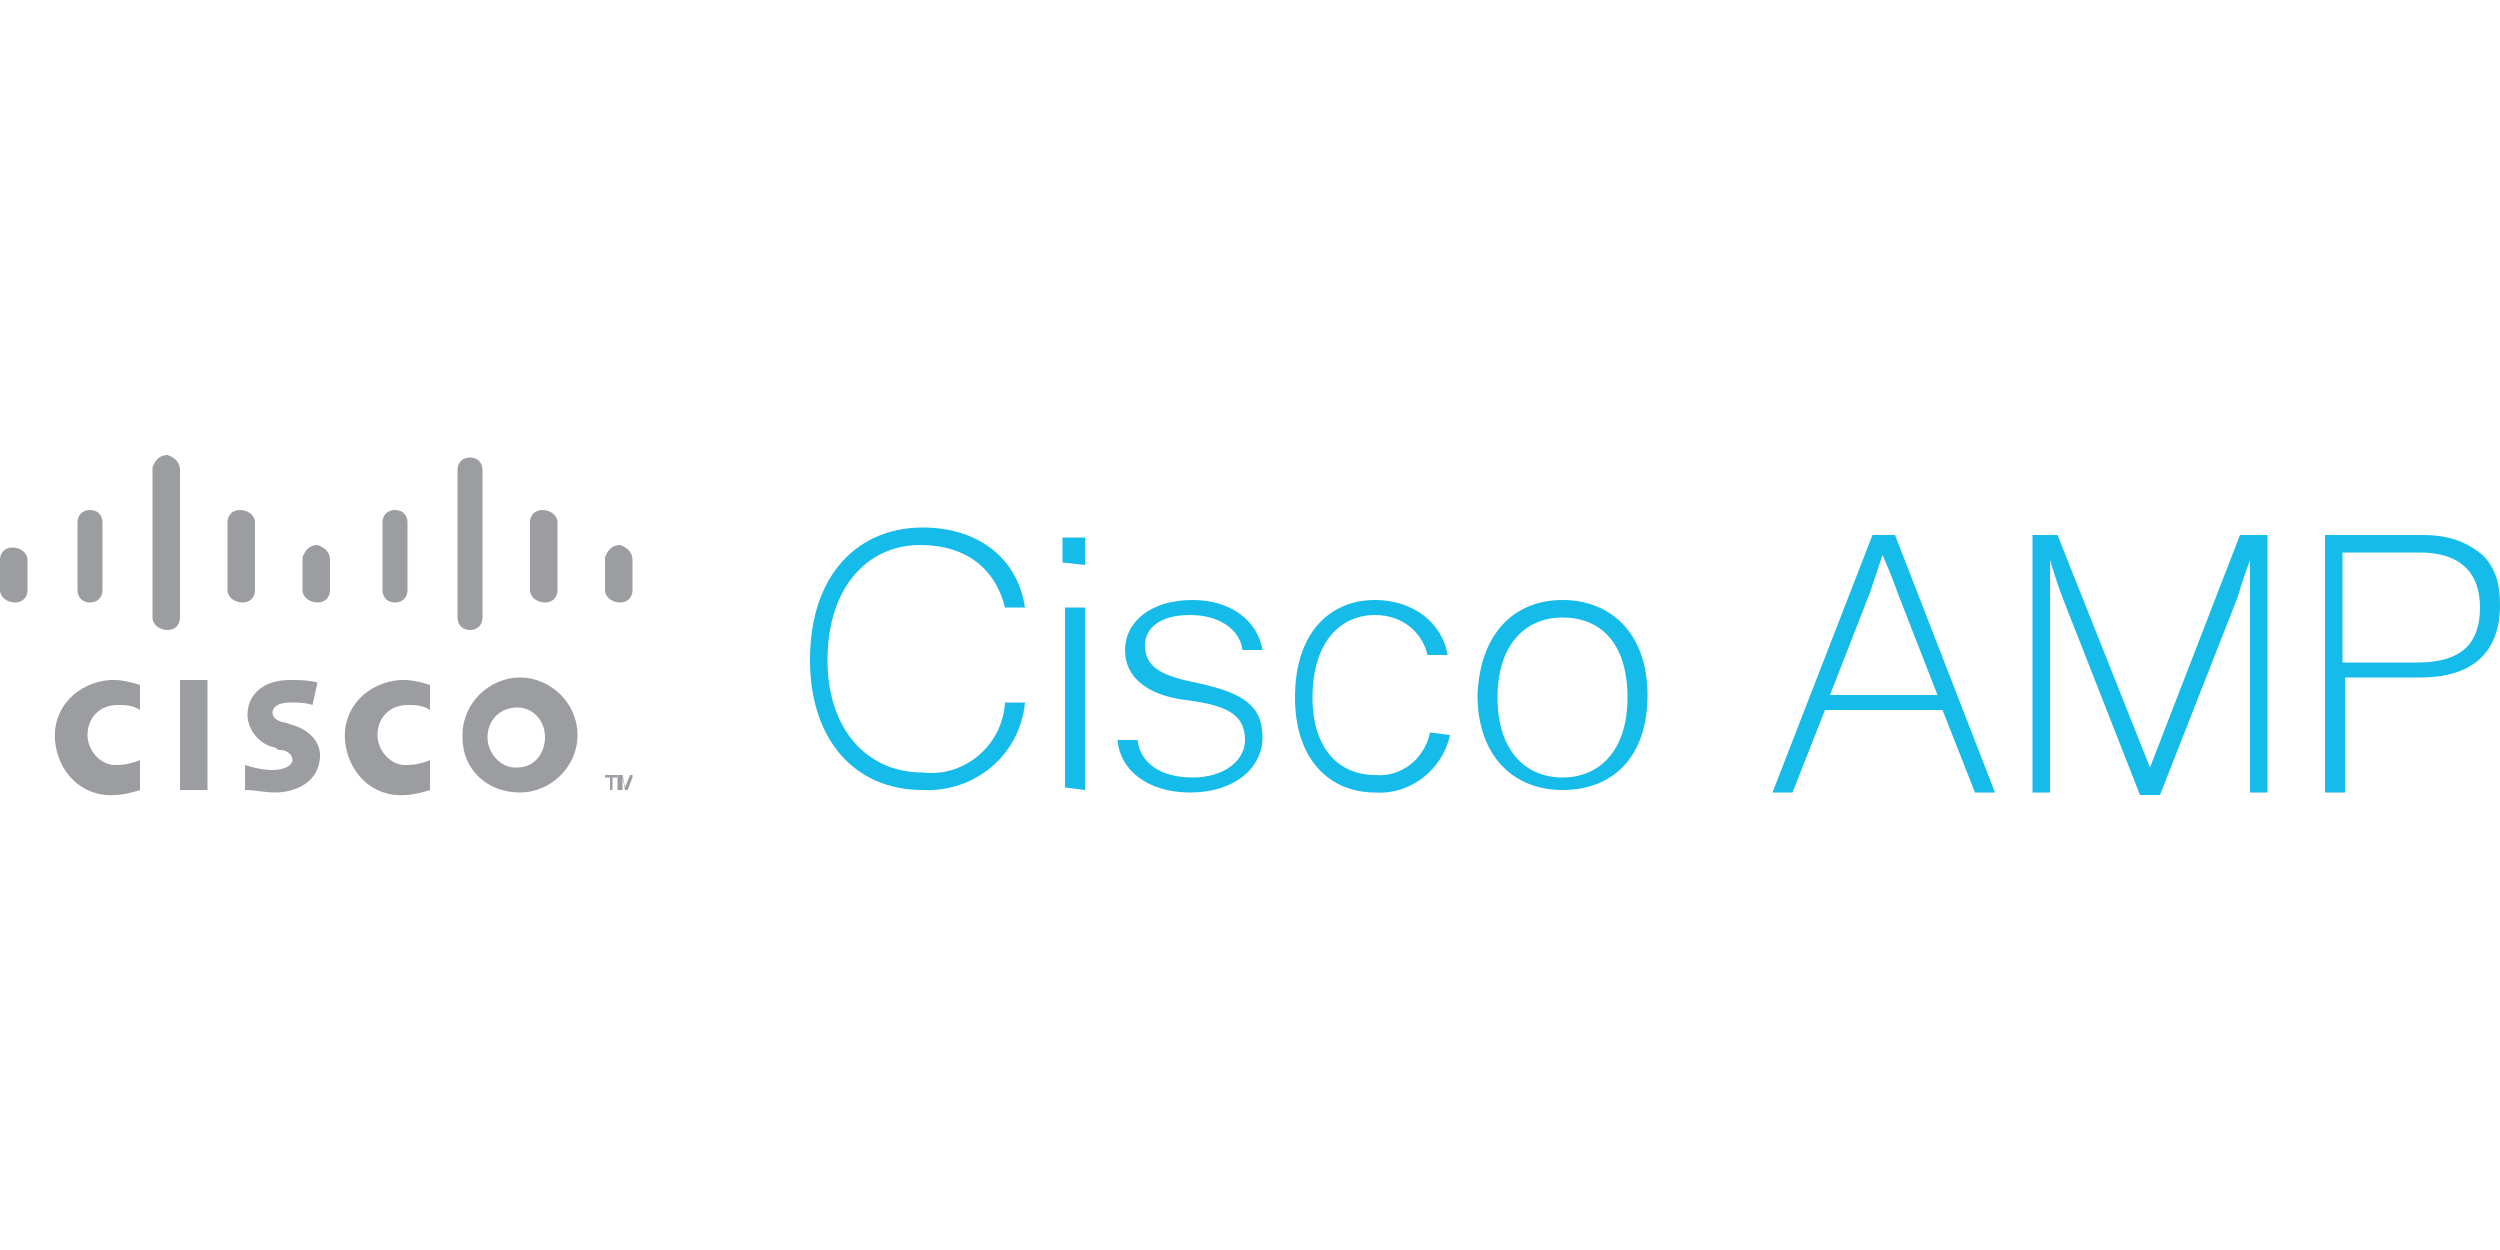 <?xml version="1.0" encoding="utf-8"?>
<!-- Generator: Adobe Illustrator 24.1.2, SVG Export Plug-In . SVG Version: 6.00 Build 0)  -->
<svg version="1.1" xmlns="http://www.w3.org/2000/svg" xmlns:xlink="http://www.w3.org/1999/xlink" x="0px" y="0px"
	 viewBox="0 0 100 50" style="enable-background:new 0 0 100 50;" xml:space="preserve">
<style type="text/css">
	.st0{display:none;}
	.st1{fill:#61565E;}
	.st2{fill-rule:evenodd;clip-rule:evenodd;fill:#070606;}
	.st3{fill-rule:evenodd;clip-rule:evenodd;fill:#F63335;}
	.st4{fill:#FA6A1A;}
	.st5{fill:#953007;}
	.st6{fill:#8A2A04;}
	.st7{fill:#5D2208;}
	.st8{fill:#FA5B0B;}
	.st9{fill:#120F0F;}
	.st10{fill:#070606;}
	.st11{fill:#FF1401;}
	.st12{fill:#3064AA;}
	.st13{fill:#E71B01;}
	.st14{fill:#141949;}
	.st15{fill:#5E6E80;}
	.st16{fill:#655C5A;}
	.st17{fill:#F81E14;}
	.st18{fill:#5064AC;}
	.st19{fill:#3A9733;}
	.st20{fill:#FBB802;}
	.st21{fill:#4C474D;}
	.st22{clip-path:url(#SVGID_2_);}
	.st23{fill:#FFD127;}
	.st24{clip-path:url(#SVGID_4_);}
	.st25{fill:#E72013;}
	.st26{clip-path:url(#SVGID_8_);}
	.st27{clip-path:url(#SVGID_10_);}
	.st28{clip-path:url(#SVGID_12_);}
	.st29{fill:#F3F1EF;}
	.st30{clip-path:url(#SVGID_14_);}
	.st31{clip-path:url(#SVGID_16_);}
	.st32{clip-path:url(#SVGID_18_);}
	.st33{clip-path:url(#SVGID_20_);}
	.st34{clip-path:url(#SVGID_24_);}
	.st35{clip-path:url(#SVGID_28_);}
	.st36{clip-path:url(#SVGID_32_);}
	.st37{clip-path:url(#SVGID_36_);}
	.st38{clip-path:url(#SVGID_40_);}
	.st39{clip-path:url(#SVGID_44_);}
	.st40{clip-path:url(#SVGID_48_);}
	.st41{clip-path:url(#SVGID_52_);}
	.st42{clip-path:url(#SVGID_56_);}
	.st43{clip-path:url(#SVGID_60_);}
	.st44{clip-path:url(#SVGID_64_);}
	.st45{clip-path:url(#SVGID_68_);}
	.st46{clip-path:url(#SVGID_72_);}
	.st47{clip-path:url(#SVGID_76_);}
	.st48{clip-path:url(#SVGID_80_);}
	.st49{clip-path:url(#SVGID_84_);}
	.st50{clip-path:url(#SVGID_88_);}
	.st51{clip-path:url(#SVGID_92_);}
	.st52{clip-path:url(#SVGID_96_);}
	.st53{clip-path:url(#SVGID_100_);}
	.st54{clip-path:url(#SVGID_104_);}
	.st55{clip-path:url(#SVGID_108_);}
	.st56{clip-path:url(#SVGID_112_);}
	.st57{clip-path:url(#SVGID_116_);}
	.st58{clip-path:url(#SVGID_120_);}
	.st59{clip-path:url(#SVGID_124_);}
	.st60{clip-path:url(#SVGID_128_);}
	.st61{fill:#5C5451;}
	.st62{fill:#110D0C;}
	.st63{clip-path:url(#SVGID_132_);fill:#070606;}
	.st64{clip-path:url(#SVGID_134_);fill:#070606;}
	.st65{clip-path:url(#SVGID_136_);fill:#070606;}
	.st66{clip-path:url(#SVGID_138_);fill:#070606;}
	.st67{clip-path:url(#SVGID_140_);fill:#070606;}
	.st68{clip-path:url(#SVGID_142_);fill:#070606;}
	.st69{clip-path:url(#SVGID_144_);fill:#070606;}
	.st70{clip-path:url(#SVGID_146_);fill:#F30B01;}
	.st71{clip-path:url(#SVGID_148_);fill:#F30B01;}
	.st72{clip-path:url(#SVGID_150_);fill:#F30B01;}
	.st73{clip-path:url(#SVGID_152_);fill:#F30B01;}
	.st74{clip-path:url(#SVGID_154_);fill:#F30B01;}
	.st75{clip-path:url(#SVGID_156_);fill:#F30B01;}
	.st76{clip-path:url(#SVGID_158_);fill:#F30B01;}
	.st77{clip-path:url(#SVGID_160_);fill:#F30B01;}
	.st78{fill:#121013;}
	.st79{fill:#61B523;}
	.st80{fill:#5DAA21;}
	.st81{fill:#F30F01;}
	.st82{fill:#FFFFFF;}
	.st83{fill:#F86201;}
	.st84{fill:#FCA715;}
	.st85{fill:#352B2B;}
	.st86{fill:#CD0001;}
	.st87{fill:#0F1833;}
	.st88{fill:#76C036;}
	.st89{fill:#60B523;}
	.st90{fill:#948E8B;}
	.st91{fill:#54B8D1;}
	.st92{fill:#9FC3DE;}
	.st93{fill:#4591C1;}
	.st94{fill:none;}
	.st95{fill:#F87296;}
	.st96{fill:#140E7E;}
	.st97{fill:#5D2686;}
	.st98{fill:#D4C6DF;}
	.st99{fill:#9D8BC2;}
	.st100{fill:#FEFFFF;}
	.st101{fill:#EEF715;}
	.st102{fill:#E9ED22;}
	.st103{fill:#A58B66;}
	.st104{fill:#D6CE31;}
	.st105{fill:#76626B;}
	.st106{fill:#E1E026;}
	.st107{fill:#79627A;}
	.st108{fill:#CECD25;}
	.st109{fill:#F2F918;}
	.st110{fill:#F3F917;}
	.st111{fill:#FB172C;}
	.st112{fill:#F7649B;}
	.st113{fill:#F7699F;}
	.st114{fill:#C7B9DA;}
	.st115{fill:#BFB4D7;}
	.st116{fill:#9A8BC2;}
	.st117{fill:#F91A33;}
	.st118{fill:#F75D97;}
	.st119{fill:#FB162C;}
	.st120{fill:#E8F417;}
	.st121{fill:#735E81;}
	.st122{fill:#624498;}
	.st123{fill:#EEF719;}
	.st124{fill:#D2C8E2;}
	.st125{fill:#8F7DBA;}
	.st126{fill:#BBB4D6;}
	.st127{fill:#CFBFDA;}
	.st128{fill:#F874A3;}
	.st129{fill:#FB1B2E;}
	.st130{fill:#ABA2C9;}
	.st131{fill:#C31E50;}
	.st132{fill:#FA5057;}
	.st133{fill:#F4FA17;}
	.st134{fill:#EEF713;}
	.st135{fill:#D5CA30;}
	.st136{fill:#D6C246;}
	.st137{fill:#EFF814;}
	.st138{fill:#E5E526;}
	.st139{fill:#EEF716;}
	.st140{fill:#C3B7D6;}
	.st141{fill:#8979B8;}
	.st142{fill:#FA1E39;}
	.st143{fill:#FE000C;}
	.st144{fill:#F65490;}
	.st145{fill:#F44E8C;}
	.st146{fill:#F3639C;}
	.st147{fill:#F51326;}
	.st148{fill:#D4C8E1;}
	.st149{fill:#9B8CC2;}
	.st150{fill:#FA2437;}
	.st151{fill:#FB1628;}
	.st152{fill:#FB0012;}
	.st153{fill:#F3F915;}
	.st154{fill:#EFF817;}
	.st155{fill:#C7B7D9;}
	.st156{fill:#968149;}
	.st157{fill:#DACBE4;}
	.st158{fill:#FC1321;}
	.st159{fill:#E7E3EF;}
	.st160{fill:#FC101A;}
	.st161{fill:#611164;}
	.st162{fill:#B0B6D8;}
	.st163{fill:#8C7AB9;}
	.st164{fill:#F8F7FA;}
	.st165{fill:#A393C3;}
	.st166{fill:#FDFDFE;}
	.st167{fill:#F5F3F8;}
	.st168{fill:#E3DEEC;}
	.st169{fill:#FAFAFC;}
	.st170{fill:#FCFCFD;}
	.st171{fill:#151011;}
	.st172{fill:#14183D;}
	.st173{fill:#445CA8;}
	.st174{fill:url(#SVGID_161_);}
	.st175{fill:#3B71B2;}
	.st176{fill:#141627;}
	.st177{fill:#FC6243;}
	.st178{fill:#C02D28;}
	.st179{fill:#FCBBA2;}
	.st180{fill:#750E0F;}
	.st181{fill:#171727;}
	.st182{fill-rule:evenodd;clip-rule:evenodd;fill:#FB8901;}
	.st183{fill:url(#SVGID_162_);}
	.st184{fill:#242D8E;}
	.st185{fill:#FA7801;}
	.st186{fill:#0C0A0B;}
	.st187{fill-rule:evenodd;clip-rule:evenodd;fill:#0C0A0B;}
	.st188{fill:#3E89B7;}
	.st189{fill:#FB851A;}
	.st190{fill:#32005C;}
	.st191{fill:#FA2F05;}
	.st192{fill:#0E0B31;}
	.st193{fill:#374EA0;}
	.st194{fill:#3E4A9D;}
	.st195{fill:#3B86A8;}
	.st196{fill-rule:evenodd;clip-rule:evenodd;fill:#FFFFFF;}
	.st197{clip-path:url(#SVGID_164_);}
	.st198{clip-path:url(#SVGID_166_);}
	.st199{clip-path:url(#SVGID_170_);}
	.st200{clip-path:url(#SVGID_172_);}
	.st201{clip-path:url(#SVGID_174_);}
	.st202{clip-path:url(#SVGID_176_);}
	.st203{clip-path:url(#SVGID_178_);}
	.st204{clip-path:url(#SVGID_180_);}
	.st205{clip-path:url(#SVGID_182_);}
	.st206{clip-path:url(#SVGID_186_);}
	.st207{clip-path:url(#SVGID_190_);}
	.st208{clip-path:url(#SVGID_194_);}
	.st209{clip-path:url(#SVGID_198_);}
	.st210{clip-path:url(#SVGID_202_);}
	.st211{clip-path:url(#SVGID_206_);}
	.st212{clip-path:url(#SVGID_210_);}
	.st213{clip-path:url(#SVGID_214_);}
	.st214{clip-path:url(#SVGID_218_);}
	.st215{clip-path:url(#SVGID_222_);}
	.st216{clip-path:url(#SVGID_226_);}
	.st217{clip-path:url(#SVGID_230_);}
	.st218{clip-path:url(#SVGID_234_);}
	.st219{clip-path:url(#SVGID_238_);}
	.st220{clip-path:url(#SVGID_242_);}
	.st221{clip-path:url(#SVGID_246_);}
	.st222{clip-path:url(#SVGID_250_);}
	.st223{clip-path:url(#SVGID_254_);}
	.st224{clip-path:url(#SVGID_258_);}
	.st225{clip-path:url(#SVGID_262_);}
	.st226{clip-path:url(#SVGID_266_);}
	.st227{clip-path:url(#SVGID_270_);}
	.st228{clip-path:url(#SVGID_274_);}
	.st229{clip-path:url(#SVGID_278_);}
	.st230{clip-path:url(#SVGID_282_);}
	.st231{clip-path:url(#SVGID_286_);}
	.st232{clip-path:url(#SVGID_290_);}
	.st233{clip-path:url(#SVGID_294_);fill:#070606;}
	.st234{clip-path:url(#SVGID_296_);fill:#070606;}
	.st235{clip-path:url(#SVGID_298_);fill:#070606;}
	.st236{clip-path:url(#SVGID_300_);fill:#070606;}
	.st237{clip-path:url(#SVGID_302_);fill:#070606;}
	.st238{clip-path:url(#SVGID_304_);fill:#070606;}
	.st239{clip-path:url(#SVGID_306_);fill:#070606;}
	.st240{clip-path:url(#SVGID_308_);fill:#F30B01;}
	.st241{clip-path:url(#SVGID_310_);fill:#F30B01;}
	.st242{clip-path:url(#SVGID_312_);fill:#F30B01;}
	.st243{clip-path:url(#SVGID_314_);fill:#F30B01;}
	.st244{clip-path:url(#SVGID_316_);fill:#F30B01;}
	.st245{clip-path:url(#SVGID_318_);fill:#F30B01;}
	.st246{clip-path:url(#SVGID_320_);fill:#F30B01;}
	.st247{clip-path:url(#SVGID_322_);fill:#F30B01;}
	.st248{fill:url(#SVGID_323_);}
	.st249{fill:url(#SVGID_324_);}
	.st250{fill:#9B9DA1;}
	.st251{fill:#15BBE9;}
</style>
<g id="Guides" class="st0">
</g>
<g id="Layer_3">
	<g>
		<g>
			<path class="st250" d="M17.2,28.4c-0.3-0.2-0.6-0.2-0.9-0.2c-0.7,0-1.2,0.5-1.2,1.2l0,0c0,0.6,0.5,1.2,1.1,1.2c0,0,0.1,0,0.1,0
				c0.3,0,0.7-0.1,0.9-0.2v1.2c-0.3,0.1-0.7,0.2-1,0.2c-1.3,0.1-2.3-0.9-2.4-2.2c-0.1-1.3,0.9-2.3,2.2-2.4c0.1,0,0.1,0,0.2,0
				c0.3,0,0.7,0.1,1,0.2L17.2,28.4L17.2,28.4z"/>
			<path class="st250" d="M5.6,28.4c-0.3-0.2-0.6-0.2-0.9-0.2c-0.7,0-1.2,0.5-1.2,1.2l0,0c0,0.6,0.5,1.2,1.1,1.2c0,0,0.1,0,0.1,0
				c0.3,0,0.7-0.1,0.9-0.2v1.2c-0.3,0.1-0.7,0.2-1,0.2c-1.3,0.1-2.3-0.9-2.4-2.2c-0.1-1.3,0.9-2.3,2.2-2.4c0.1,0,0.1,0,0.2,0
				c0.3,0,0.7,0.1,1,0.2L5.6,28.4L5.6,28.4z"/>
			<path class="st250" d="M23.1,29.4c0,1.3-1.1,2.3-2.3,2.3c0,0,0,0,0,0c-1.3,0-2.3-0.9-2.3-2.2c0,0,0-0.1,0-0.1
				c0-1.3,1.1-2.3,2.3-2.3h0C22,27.1,23.1,28.1,23.1,29.4 M20.7,28.3c-0.7,0-1.2,0.5-1.2,1.2c0,0.6,0.5,1.2,1.1,1.2c0,0,0,0,0.1,0
				c0.7,0,1.1-0.6,1.1-1.2C21.8,28.8,21.3,28.3,20.7,28.3"/>
			<path class="st250" d="M12.5,28.2c-0.3-0.1-0.6-0.1-0.9-0.1c-0.5,0-0.7,0.2-0.7,0.4c0,0.3,0.4,0.4,0.5,0.4l0.3,0.1
				c0.7,0.2,1.1,0.7,1.1,1.2c0,1.1-1,1.5-1.8,1.5c-0.4,0-0.8-0.1-1.2-0.1v-1c0.3,0.1,0.7,0.2,1.1,0.2c0.5,0,0.8-0.2,0.8-0.4
				s-0.2-0.4-0.5-0.4c-0.1,0-0.2-0.1-0.2-0.1c-0.6-0.1-1.1-0.7-1.1-1.3c0-0.8,0.6-1.4,1.7-1.4c0.4,0,0.7,0,1.1,0.1L12.5,28.2
				L12.5,28.2z"/>
			<path class="st250" d="M1.1,22.4c0-0.3-0.3-0.5-0.6-0.5c-0.3,0-0.5,0.2-0.5,0.5l0,0v1.2c0,0.3,0.3,0.5,0.6,0.5
				c0.3,0,0.5-0.2,0.5-0.5L1.1,22.4L1.1,22.4z"/>
			<path class="st250" d="M4.1,20.9c0-0.3-0.2-0.5-0.5-0.5c-0.3,0-0.5,0.2-0.5,0.5v2.7c0,0.3,0.2,0.5,0.5,0.5c0.3,0,0.5-0.2,0.5-0.5
				l0,0V20.9z"/>
			<path class="st250" d="M7.2,18.8c0-0.3-0.2-0.5-0.5-0.6c-0.3,0-0.5,0.2-0.6,0.5c0,0,0,0.1,0,0.1v5.9c0,0.3,0.3,0.5,0.6,0.5
				c0.3,0,0.5-0.2,0.5-0.5V18.8z"/>
			<path class="st250" d="M10.2,20.9c0-0.3-0.3-0.5-0.6-0.5c-0.3,0-0.5,0.2-0.5,0.5v2.7c0,0.3,0.3,0.5,0.6,0.5
				c0.3,0,0.5-0.2,0.5-0.5V20.9z"/>
			<path class="st250" d="M13.2,22.4c0-0.3-0.2-0.5-0.5-0.6c-0.3,0-0.5,0.2-0.6,0.5c0,0,0,0.1,0,0.1v1.2c0,0.3,0.3,0.5,0.6,0.5
				c0.3,0,0.5-0.2,0.5-0.5V22.4z"/>
			<path class="st250" d="M16.3,20.9c0-0.3-0.2-0.5-0.5-0.5c-0.3,0-0.5,0.2-0.5,0.5v2.7c0,0.3,0.2,0.5,0.5,0.5
				c0.3,0,0.5-0.2,0.5-0.5l0,0V20.9z"/>
			<path class="st250" d="M19.3,18.8c0-0.3-0.2-0.5-0.5-0.5c-0.3,0-0.5,0.2-0.5,0.5l0,0v5.9c0,0.3,0.2,0.5,0.5,0.5
				c0.3,0,0.5-0.2,0.5-0.5V18.8z"/>
			<path class="st250" d="M22.3,20.9c0-0.3-0.3-0.5-0.6-0.5c-0.3,0-0.5,0.2-0.5,0.5v2.7c0,0.3,0.3,0.5,0.6,0.5
				c0.3,0,0.5-0.2,0.5-0.5V20.9z"/>
			<path class="st250" d="M25.3,22.4c0-0.3-0.2-0.5-0.5-0.6c-0.3,0-0.5,0.2-0.6,0.5c0,0,0,0.1,0,0.1v1.2c0,0.3,0.3,0.5,0.6,0.5
				c0.3,0,0.5-0.2,0.5-0.5V22.4z"/>
			<polygon class="st250" points="24.7,31 24.7,31.1 24.5,31.1 24.5,31.6 24.4,31.6 24.4,31.1 24.2,31.1 24.2,31 			"/>
			<polygon class="st250" points="24.7,31 24.9,31 25,31.5 25,31.5 25.2,31 25.3,31 25.3,31.6 25.3,31.6 25.3,31.1 25.3,31.1 
				25.1,31.6 25,31.6 24.9,31.1 24.9,31.1 24.9,31.6 24.7,31.6 			"/>
			<rect x="7.2" y="27.2" class="st250" width="1.1" height="4.4"/>
			<path class="st251" d="M40.2,28.1H41c-0.2,2.1-2,3.6-4.1,3.5c-2.7,0-4.5-2-4.5-5.2c0-3.5,2-5.3,4.5-5.3c2.2,0,3.8,1.2,4.1,3.2
				h-0.8c-0.4-1.6-1.6-2.5-3.4-2.5c-2.1,0-3.7,1.7-3.7,4.6c0,2.8,1.6,4.5,3.8,4.5C38.6,31.1,40.1,29.8,40.2,28.1z"/>
			<path class="st251" d="M42.5,22.5v-1h0.9v1.1L42.5,22.5z M42.6,31.5v-7.2h0.8v7.3L42.6,31.5L42.6,31.5z"/>
			<path class="st251" d="M47.4,28c-1.5-0.2-2.4-0.9-2.4-2S46,24,47.7,24c1.5,0,2.6,0.8,2.8,2h-0.8c-0.1-0.8-0.9-1.4-2.1-1.4
				c-1.3,0-1.8,0.6-1.8,1.2c0,0.8,0.5,1.2,2,1.5c1.9,0.4,2.7,0.9,2.7,2.2c0,1.2-1.1,2.2-2.9,2.2c-1.7,0-2.8-0.9-2.9-2.1h0.8
				c0.1,0.9,0.9,1.5,2.2,1.5c1.3,0,2.1-0.7,2.1-1.5C49.8,28.6,49.1,28.2,47.4,28z"/>
			<path class="st251" d="M58,29.4c-0.3,1.4-1.6,2.4-3,2.3c-1.8,0-3.2-1.3-3.2-3.8c0-2.6,1.4-3.9,3.2-3.9c1.5,0,2.7,0.9,2.9,2.2
				h-0.8c-0.2-0.9-1-1.6-2.1-1.6c-1.4,0-2.5,1.1-2.5,3.3c0,2.1,1.1,3.1,2.5,3.1c1.1,0.1,2-0.7,2.2-1.7L58,29.4L58,29.4z"/>
			<path class="st251" d="M62.5,24c1.9,0,3.4,1.3,3.4,3.8s-1.4,3.8-3.4,3.8c-2,0-3.4-1.4-3.4-3.8C59.2,25.3,60.6,24,62.5,24z
				 M62.5,31.1c1.5,0,2.6-1.1,2.6-3.2c0-2.2-1.1-3.2-2.6-3.2c-1.5,0-2.6,1.1-2.6,3.2S61,31.1,62.5,31.1L62.5,31.1z"/>
		</g>
		<g>
			<path class="st251" d="M74.9,21.4h0.9l4,10.3H79l-1.3-3.3H73l-1.3,3.3h-0.8L74.9,21.4z M73.2,27.8h4.3l-1.6-4.1
				c-0.2-0.6-0.6-1.5-0.6-1.5h0c0,0-0.3,0.9-0.5,1.5L73.2,27.8z"/>
			<path class="st251" d="M81.2,21.4h1.1l3.7,9.3h0l3.6-9.3h1.1v10.3H90v-9.3h0c0,0-0.3,0.8-0.5,1.5l-3.1,7.9h-0.8l-3.1-7.9
				c-0.2-0.5-0.5-1.5-0.5-1.5h0v9.3h-0.7V21.4z"/>
			<path class="st251" d="M93,21.4h3.9c1.1,0,1.8,0.3,2.4,0.8c0.5,0.5,0.7,1.1,0.7,2c0,1.9-1.1,2.9-3.2,2.9h-3v4.6H93V21.4z
				 M93.7,26.5h3c1.8,0,2.5-0.8,2.5-2.2c0-1.4-0.8-2.2-2.4-2.2h-3.1V26.5z"/>
		</g>
	</g>
</g>
</svg>
